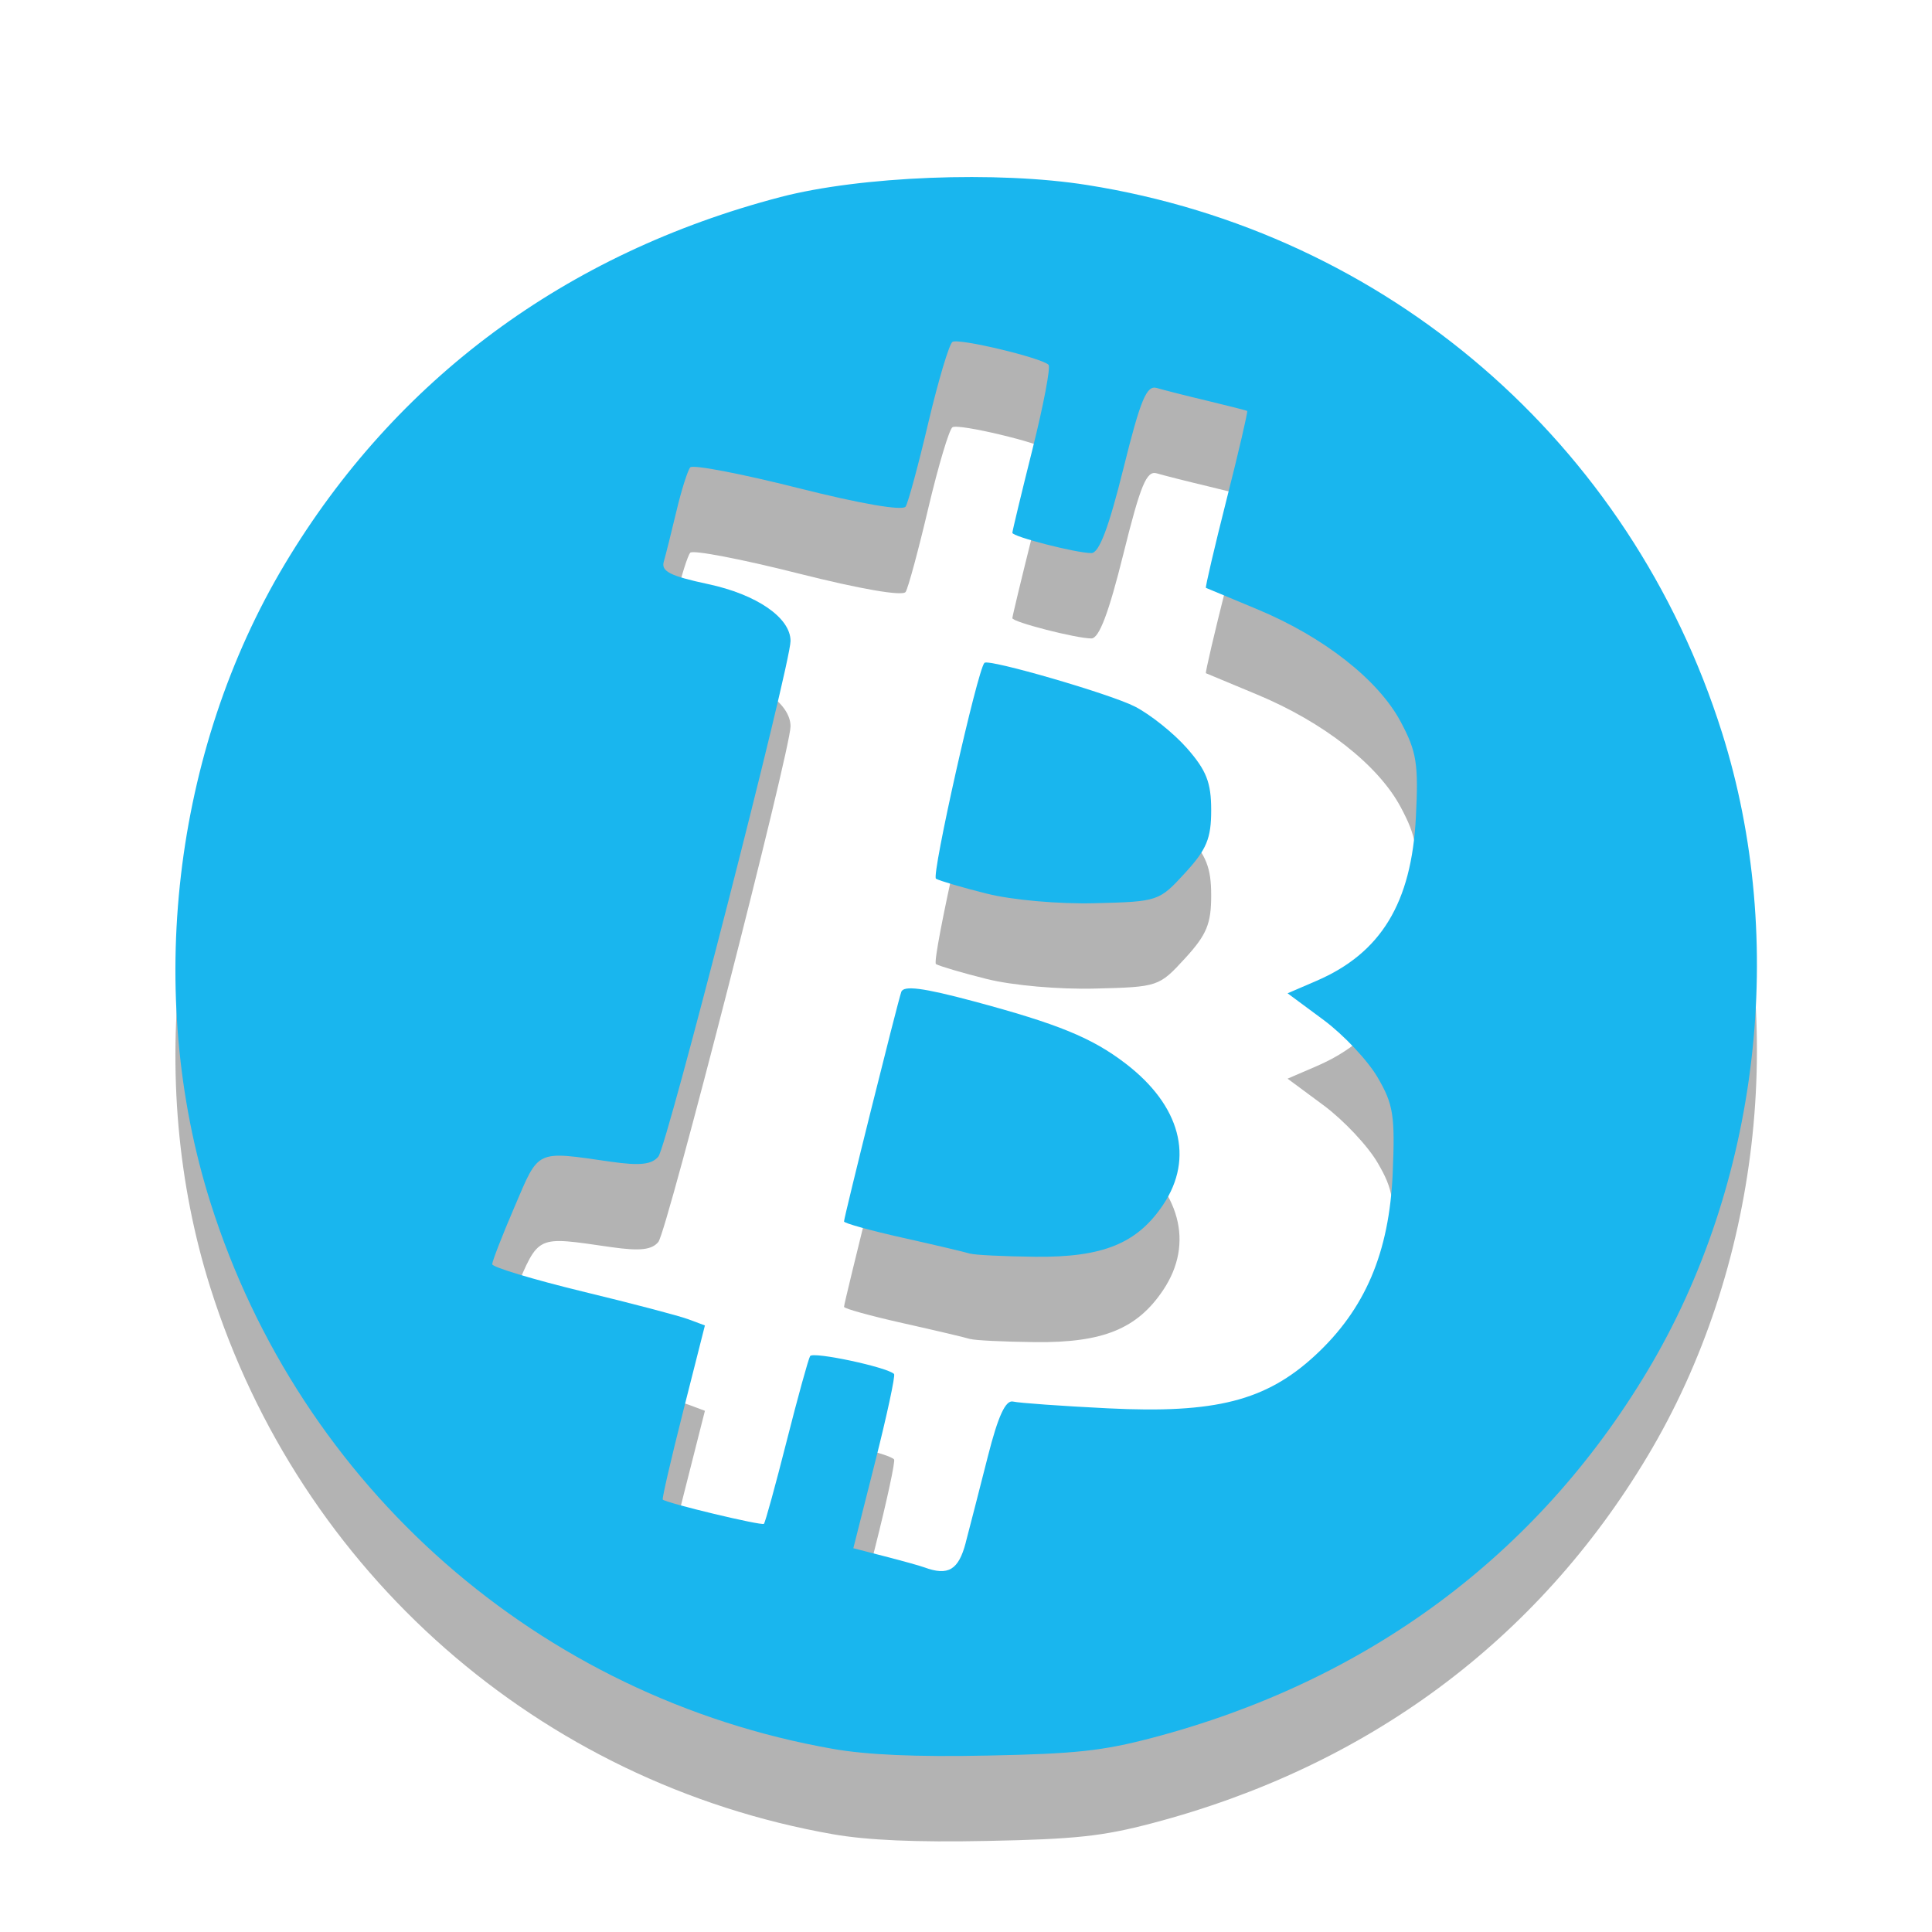 <?xml version="1.0" encoding="UTF-8" standalone="no"?>
<!-- Created with Inkscape (http://www.inkscape.org/) -->

<svg
   xmlns:dc="http://purl.org/dc/elements/1.1/"
   xmlns:cc="http://creativecommons.org/ns#"
   xmlns:rdf="http://www.w3.org/1999/02/22-rdf-syntax-ns#"
   xmlns:svg="http://www.w3.org/2000/svg"
   xmlns="http://www.w3.org/2000/svg"
   xmlns:sodipodi="http://sodipodi.sourceforge.net/DTD/sodipodi-0.dtd"
   xmlns:inkscape="http://www.inkscape.org/namespaces/inkscape"
   id="svg2"
   version="1.1"
   inkscape:version="0.48.3.1 r9886"
   width="22"
   height="22"
   sodipodi:docname="indicator-bitcoin-22.svg"
   inkscape:export-filename="/store/orion/projects/bitcoin/BC_Logo_icon32.png"
   inkscape:export-xdpi="11.25"
   inkscape:export-ydpi="11.25"
   style="display:inline">
  <sodipodi:namedview
     pagecolor="#ffffff"
     bordercolor="#666666"
     borderopacity="1"
     objecttolerance="10"
     gridtolerance="10"
     guidetolerance="10"
     inkscape:pageopacity="0"
     inkscape:pageshadow="2"
     inkscape:window-width="1275"
     inkscape:window-height="972"
     id="namedview4"
     showgrid="true"
     inkscape:zoom="32"
     inkscape:cx="1.8792838"
     inkscape:cy="15.080334"
     inkscape:window-x="1694"
     inkscape:window-y="114"
     inkscape:window-maximized="0"
     inkscape:current-layer="layer1"
     inkscape:object-paths="false"
     inkscape:snap-nodes="false">
    <inkscape:grid
       type="xygrid"
       id="grid3778"
       empspacing="5"
       visible="true"
       enabled="true"
       snapvisiblegridlinesonly="true" />
  </sodipodi:namedview>
  <g
     inkscape:groupmode="layer"
     id="layer1"
     inkscape:label="Front"
     style="display:inline"
     transform="translate(0,-234)">
    <path
       inkscape:export-ydpi="11.98"
       inkscape:export-xdpi="11.98"
       sodipodi:nodetypes="sssssssssssscssssscsssscscssssssssssscscsssssssscscssssscssscssssssscsssssssss"
       inkscape:connector-curvature="0"
       id="path3780"
       d="m 9.486,254.887 c -3.343,-0.587 -6.066,-2.977 -7.09,-6.222 -0.75,-2.375 -0.427,-5.142 0.848,-7.271 1.259,-2.102 3.199,-3.539 5.643,-4.178 0.911,-0.238 2.472,-0.3 3.494,-0.137 3.415,0.541 6.184,2.929 7.227,6.233 0.75,2.375 0.427,5.142 -0.848,7.271 -1.258,2.102 -3.194,3.535 -5.643,4.179 -0.564,0.148 -0.869,0.181 -1.869,0.201 -0.817,0.017 -1.374,-0.008 -1.762,-0.076 z m 1.511,-2.35 c 0.047,-0.18 0.161,-0.621 0.252,-0.981 0.117,-0.461 0.202,-0.645 0.288,-0.624 0.067,0.016 0.554,0.051 1.081,0.077 1.222,0.061 1.797,-0.086 2.355,-0.6 0.572,-0.528 0.847,-1.172 0.886,-2.078 0.028,-0.652 0.008,-0.783 -0.171,-1.089 -0.111,-0.192 -0.388,-0.486 -0.614,-0.654 l -0.412,-0.305 0.327,-0.141 c 0.737,-0.317 1.084,-0.888 1.134,-1.864 0.031,-0.61 0.009,-0.746 -0.174,-1.089 -0.256,-0.478 -0.877,-0.965 -1.634,-1.28 -0.311,-0.129 -0.574,-0.239 -0.583,-0.243 -0.009,-0.004 0.096,-0.456 0.235,-1.005 0.139,-0.548 0.244,-1.002 0.235,-1.009 -0.009,-0.007 -0.213,-0.058 -0.453,-0.116 -0.24,-0.057 -0.499,-0.123 -0.577,-0.146 -0.116,-0.034 -0.185,0.133 -0.38,0.919 -0.166,0.669 -0.276,0.961 -0.364,0.961 -0.173,0 -0.9,-0.187 -0.9,-0.231 0,-0.02 0.103,-0.448 0.229,-0.951 0.126,-0.504 0.208,-0.936 0.183,-0.962 -0.08,-0.08 -1.023,-0.305 -1.094,-0.261 -0.037,0.023 -0.16,0.435 -0.274,0.916 -0.113,0.481 -0.23,0.913 -0.259,0.959 -0.032,0.052 -0.513,-0.031 -1.226,-0.211 -0.645,-0.163 -1.198,-0.269 -1.227,-0.235 -0.029,0.034 -0.1,0.257 -0.157,0.497 -0.057,0.24 -0.122,0.499 -0.144,0.576 -0.033,0.111 0.073,0.164 0.503,0.256 0.555,0.118 0.94,0.383 0.94,0.648 0,0.267 -1.406,5.751 -1.505,5.871 -0.075,0.091 -0.21,0.106 -0.539,0.059 -0.865,-0.124 -0.816,-0.147 -1.097,0.509 -0.141,0.328 -0.256,0.624 -0.256,0.658 0,0.033 0.461,0.172 1.023,0.309 0.563,0.136 1.108,0.279 1.211,0.318 l 0.188,0.07 -0.249,0.983 c -0.137,0.541 -0.241,0.991 -0.231,1 0.041,0.04 1.128,0.301 1.152,0.276 0.015,-0.015 0.131,-0.437 0.258,-0.938 0.127,-0.501 0.248,-0.939 0.268,-0.972 0.033,-0.054 0.879,0.126 0.956,0.204 0.016,0.017 -0.081,0.47 -0.217,1.007 l -0.247,0.977 0.361,0.093 c 0.198,0.051 0.4,0.107 0.448,0.125 0.272,0.1 0.389,0.03 0.471,-0.281 z m 0.051,-3.289 c -0.048,-0.016 -0.391,-0.097 -0.762,-0.18 -0.371,-0.083 -0.675,-0.167 -0.675,-0.187 0,-0.049 0.608,-2.487 0.652,-2.614 0.026,-0.076 0.249,-0.047 0.821,0.106 0.962,0.258 1.348,0.415 1.731,0.708 0.626,0.478 0.786,1.076 0.431,1.608 -0.296,0.443 -0.686,0.602 -1.457,0.594 -0.359,-0.004 -0.692,-0.02 -0.74,-0.036 z m 0.188,-4.1 c -0.28,-0.07 -0.54,-0.147 -0.578,-0.17 -0.054,-0.033 0.473,-2.379 0.552,-2.458 0.048,-0.048 1.43,0.353 1.712,0.497 0.176,0.09 0.444,0.304 0.595,0.476 0.221,0.252 0.275,0.39 0.275,0.704 0,0.323 -0.051,0.447 -0.298,0.716 -0.295,0.322 -0.306,0.326 -1.023,0.344 -0.412,0.011 -0.945,-0.036 -1.234,-0.109 z"
       style="opacity:0.3;display:inline" />
    <path
       style="fill:#19b6ee;display:inline"
       d="m 9.486,253.915 c -3.343,-0.587 -6.066,-2.977 -7.09,-6.222 -0.75,-2.375 -0.427,-5.142 0.848,-7.271 1.259,-2.102 3.199,-3.539 5.643,-4.178 0.911,-0.238 2.472,-0.3 3.494,-0.137 3.415,0.541 6.184,2.929 7.227,6.233 0.75,2.375 0.427,5.142 -0.848,7.271 -1.258,2.102 -3.194,3.535 -5.643,4.179 -0.564,0.148 -0.869,0.181 -1.869,0.201 -0.817,0.017 -1.374,-0.008 -1.762,-0.076 z m 1.511,-2.35 c 0.047,-0.18 0.161,-0.621 0.252,-0.981 0.117,-0.461 0.202,-0.645 0.288,-0.624 0.067,0.016 0.554,0.051 1.081,0.077 1.222,0.061 1.797,-0.086 2.355,-0.6 0.572,-0.528 0.847,-1.172 0.886,-2.078 0.028,-0.652 0.008,-0.783 -0.171,-1.089 -0.111,-0.192 -0.388,-0.486 -0.614,-0.654 l -0.412,-0.305 0.327,-0.141 c 0.737,-0.317 1.084,-0.888 1.134,-1.864 0.031,-0.61 0.009,-0.746 -0.174,-1.089 -0.256,-0.478 -0.877,-0.965 -1.634,-1.28 -0.311,-0.129 -0.574,-0.239 -0.583,-0.243 -0.009,-0.004 0.096,-0.456 0.235,-1.005 0.139,-0.548 0.244,-1.002 0.235,-1.009 -0.009,-0.007 -0.213,-0.058 -0.453,-0.116 -0.24,-0.057 -0.499,-0.123 -0.577,-0.146 -0.116,-0.034 -0.185,0.133 -0.38,0.919 -0.166,0.669 -0.276,0.961 -0.364,0.961 -0.173,0 -0.9,-0.187 -0.9,-0.231 0,-0.02 0.103,-0.448 0.229,-0.951 0.126,-0.504 0.208,-0.936 0.183,-0.962 -0.08,-0.08 -1.023,-0.305 -1.094,-0.261 -0.037,0.023 -0.16,0.435 -0.274,0.916 -0.113,0.481 -0.23,0.913 -0.259,0.959 -0.032,0.052 -0.513,-0.031 -1.226,-0.211 -0.645,-0.163 -1.198,-0.269 -1.227,-0.235 -0.029,0.034 -0.1,0.257 -0.157,0.497 -0.057,0.24 -0.122,0.499 -0.144,0.576 -0.033,0.111 0.073,0.164 0.503,0.256 0.555,0.118 0.94,0.383 0.94,0.648 0,0.267 -1.406,5.751 -1.505,5.871 -0.075,0.091 -0.21,0.106 -0.539,0.059 -0.865,-0.124 -0.816,-0.147 -1.097,0.509 -0.141,0.328 -0.256,0.624 -0.256,0.658 0,0.033 0.461,0.172 1.023,0.309 0.563,0.136 1.108,0.279 1.211,0.318 l 0.188,0.07 -0.249,0.983 c -0.137,0.541 -0.241,0.991 -0.231,1 0.041,0.04 1.128,0.301 1.152,0.276 0.015,-0.015 0.131,-0.437 0.258,-0.938 0.127,-0.501 0.248,-0.939 0.268,-0.972 0.033,-0.054 0.879,0.126 0.956,0.204 0.016,0.017 -0.081,0.47 -0.217,1.007 l -0.247,0.977 0.361,0.093 c 0.198,0.051 0.4,0.107 0.448,0.125 0.272,0.1 0.389,0.03 0.471,-0.281 z m 0.051,-3.289 c -0.048,-0.016 -0.391,-0.097 -0.762,-0.18 -0.371,-0.083 -0.675,-0.167 -0.675,-0.187 0,-0.049 0.608,-2.487 0.652,-2.614 0.026,-0.076 0.249,-0.047 0.821,0.106 0.962,0.258 1.348,0.415 1.731,0.708 0.626,0.478 0.786,1.076 0.431,1.608 -0.296,0.443 -0.686,0.602 -1.457,0.594 -0.359,-0.004 -0.692,-0.02 -0.74,-0.036 z m 0.188,-4.1 c -0.28,-0.07 -0.54,-0.147 -0.578,-0.17 -0.054,-0.033 0.473,-2.379 0.552,-2.458 0.048,-0.048 1.43,0.353 1.712,0.497 0.176,0.09 0.444,0.304 0.595,0.476 0.221,0.252 0.275,0.39 0.275,0.704 0,0.323 -0.051,0.447 -0.298,0.716 -0.295,0.322 -0.306,0.326 -1.023,0.344 -0.412,0.011 -0.945,-0.036 -1.234,-0.109 z"
       id="path2987"
       inkscape:connector-curvature="0"
       sodipodi:nodetypes="sssssssssssscssssscsssscscssssssssssscscsssssssscscssssscssscssssssscsssssssss"
       inkscape:export-xdpi="11.98"
       inkscape:export-ydpi="11.98" />
  </g>
</svg>
